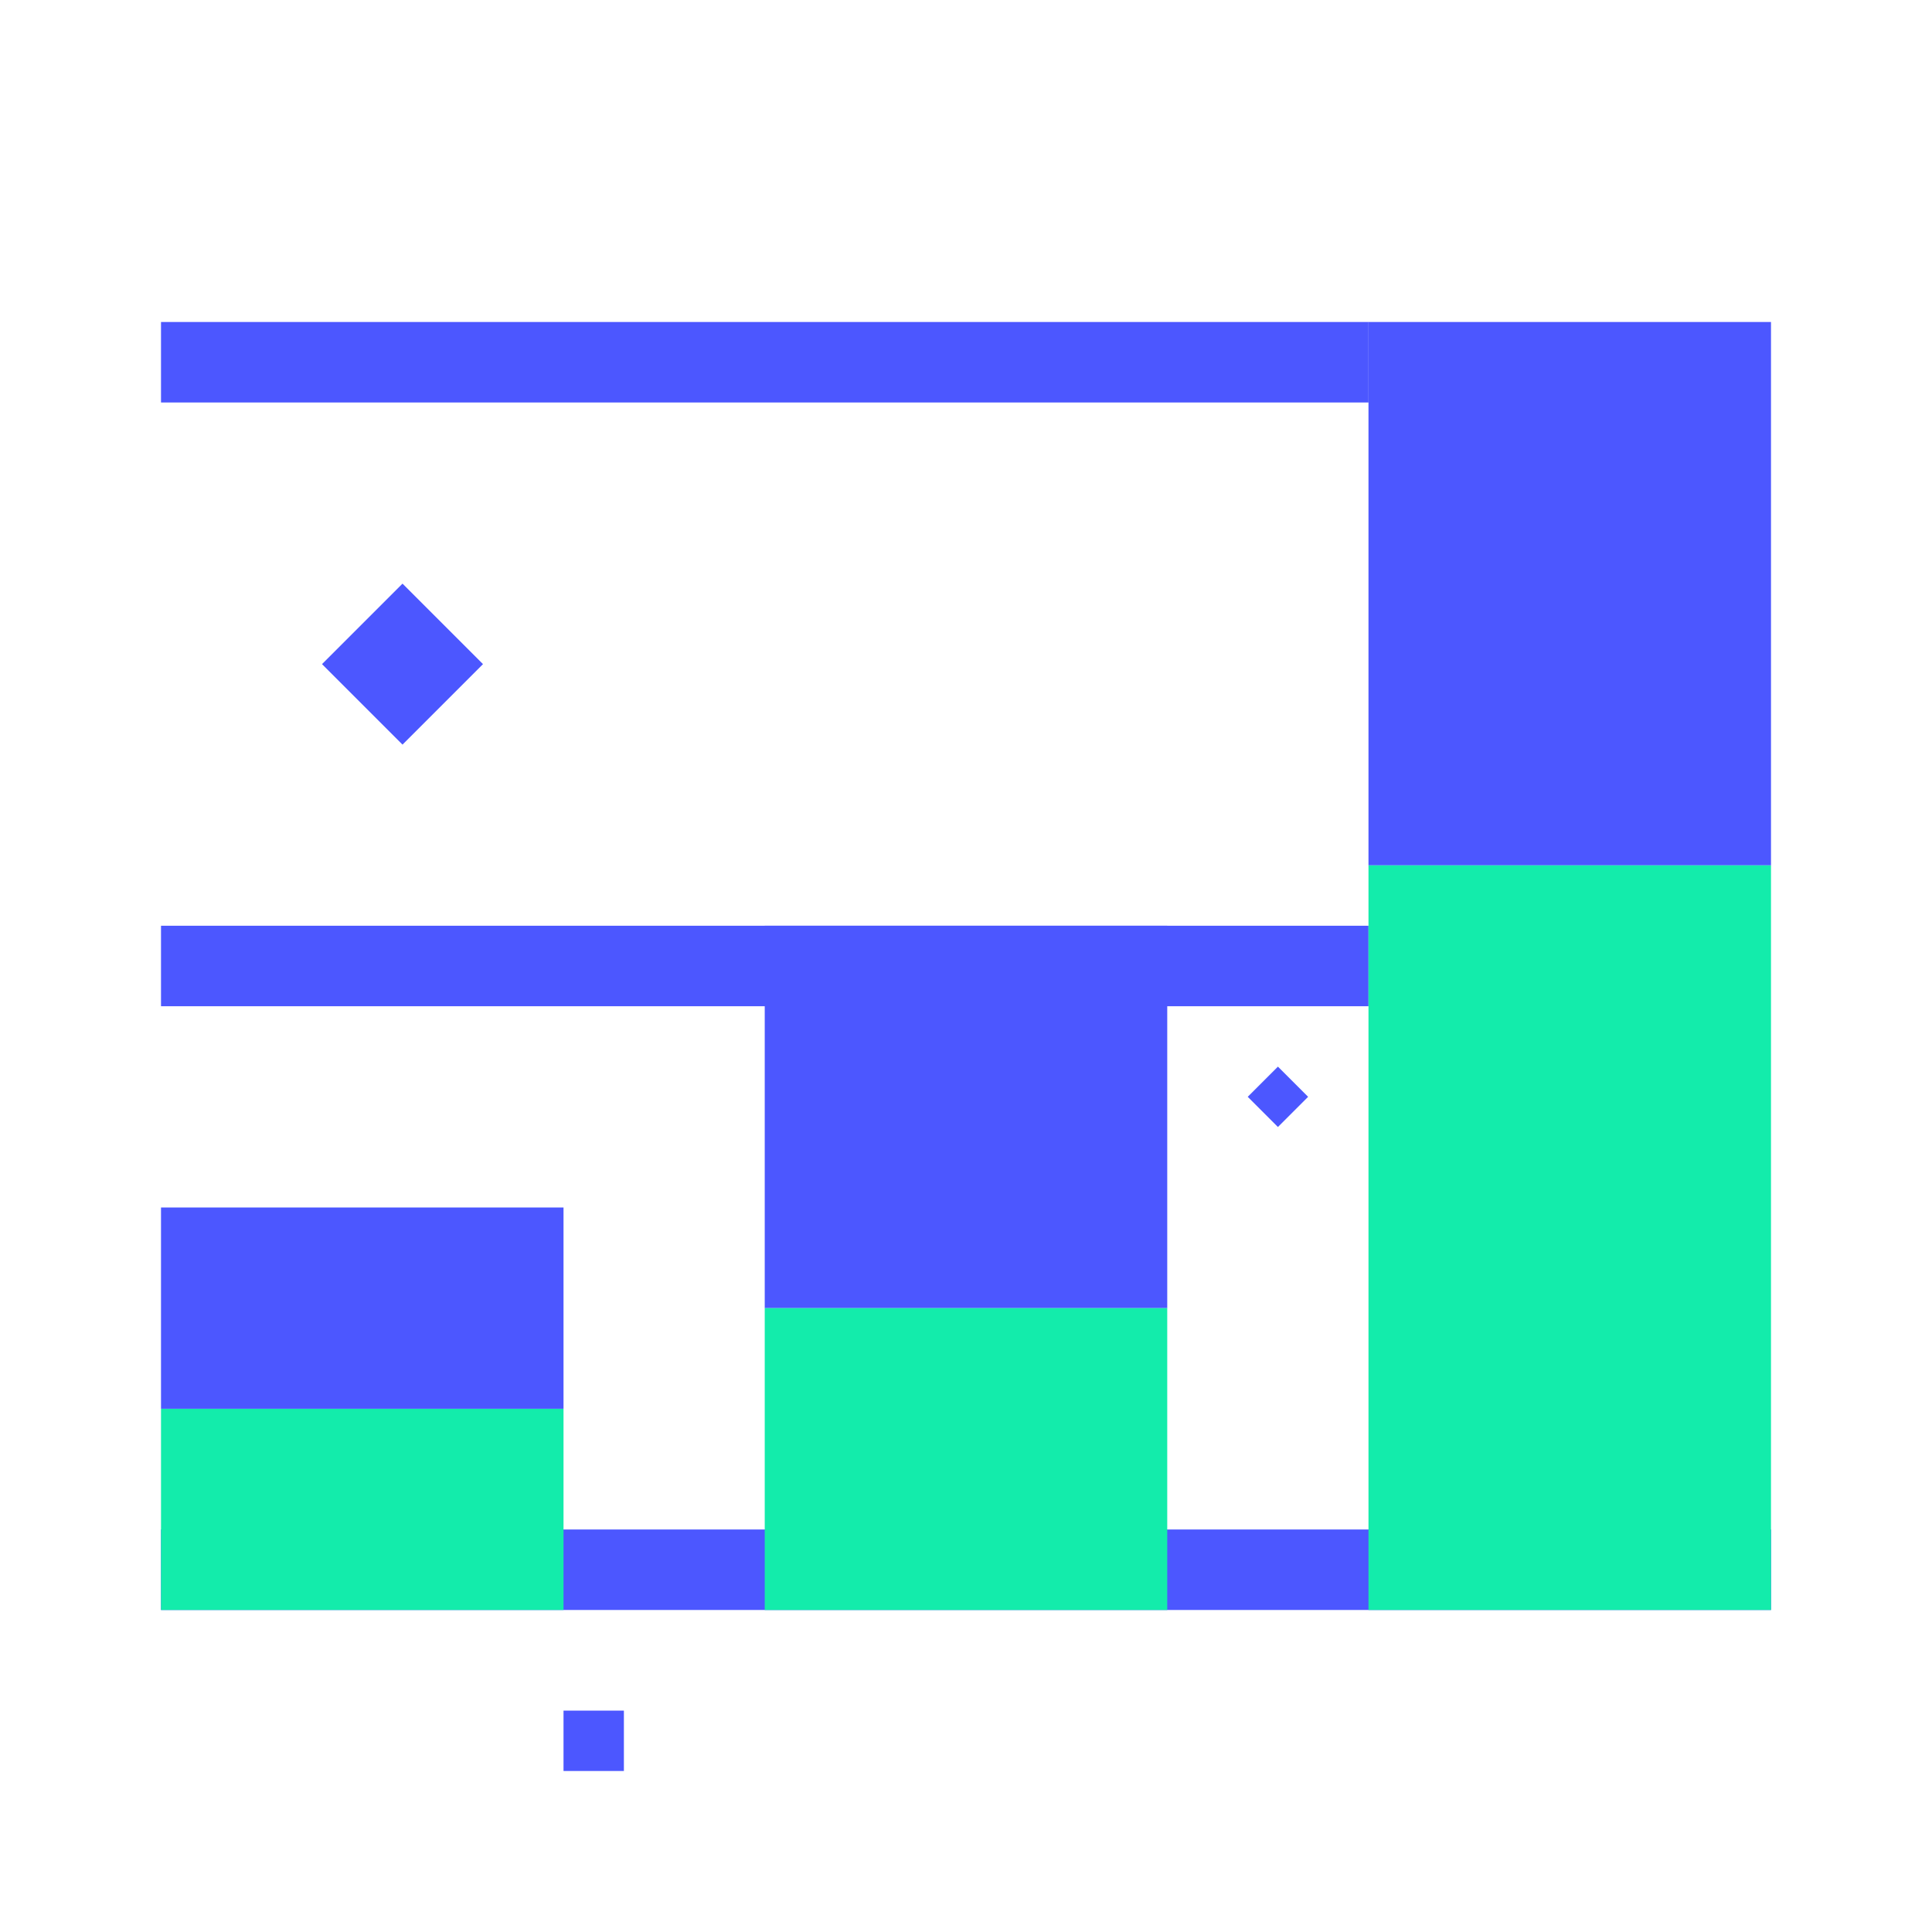 <svg width="80" height="80" viewBox="0 0 80 80" fill="none" xmlns="http://www.w3.org/2000/svg">
<path d="M13.334 27.5L16.667 30.833L20 27.5L16.667 24.167L13.334 27.5Z" fill="#4C57FF"/>
<path d="M23.334 73.333H25.834V70.833H23.334V73.333Z" fill="#4C57FF"/>
<path d="M52.916 46.667L54.166 45.417L52.916 44.167L51.666 45.417L52.916 46.667Z" fill="#4C57FF"/>
<rect x="6.667" y="13.333" width="50" height="3.333" fill="#4C57FF"/>
<rect x="6.667" y="38.333" width="50" height="3.333" fill="#4C57FF"/>
<rect x="6.667" y="63.333" width="66.667" height="3.333" fill="#4C57FF"/>
<path d="M31.666 38.333H48.333V54.167L31.666 54.167V38.333Z" fill="#4C57FF"/>
<rect x="31.666" y="54.167" width="16.667" height="12.5" fill="#13ECAB"/>
<rect x="6.667" y="58.333" width="16.667" height="8.333" fill="#13ECAB"/>
<rect width="16.667" height="8.333" transform="matrix(1 0 0 -1 6.667 58.333)" fill="#4C57FF"/>
<path d="M56.666 13.333H73.333V35.833L56.666 35.833V13.333Z" fill="#4C57FF"/>
<rect x="56.666" y="35.833" width="16.667" height="30.833" fill="#13ECAB"/>
</svg>
